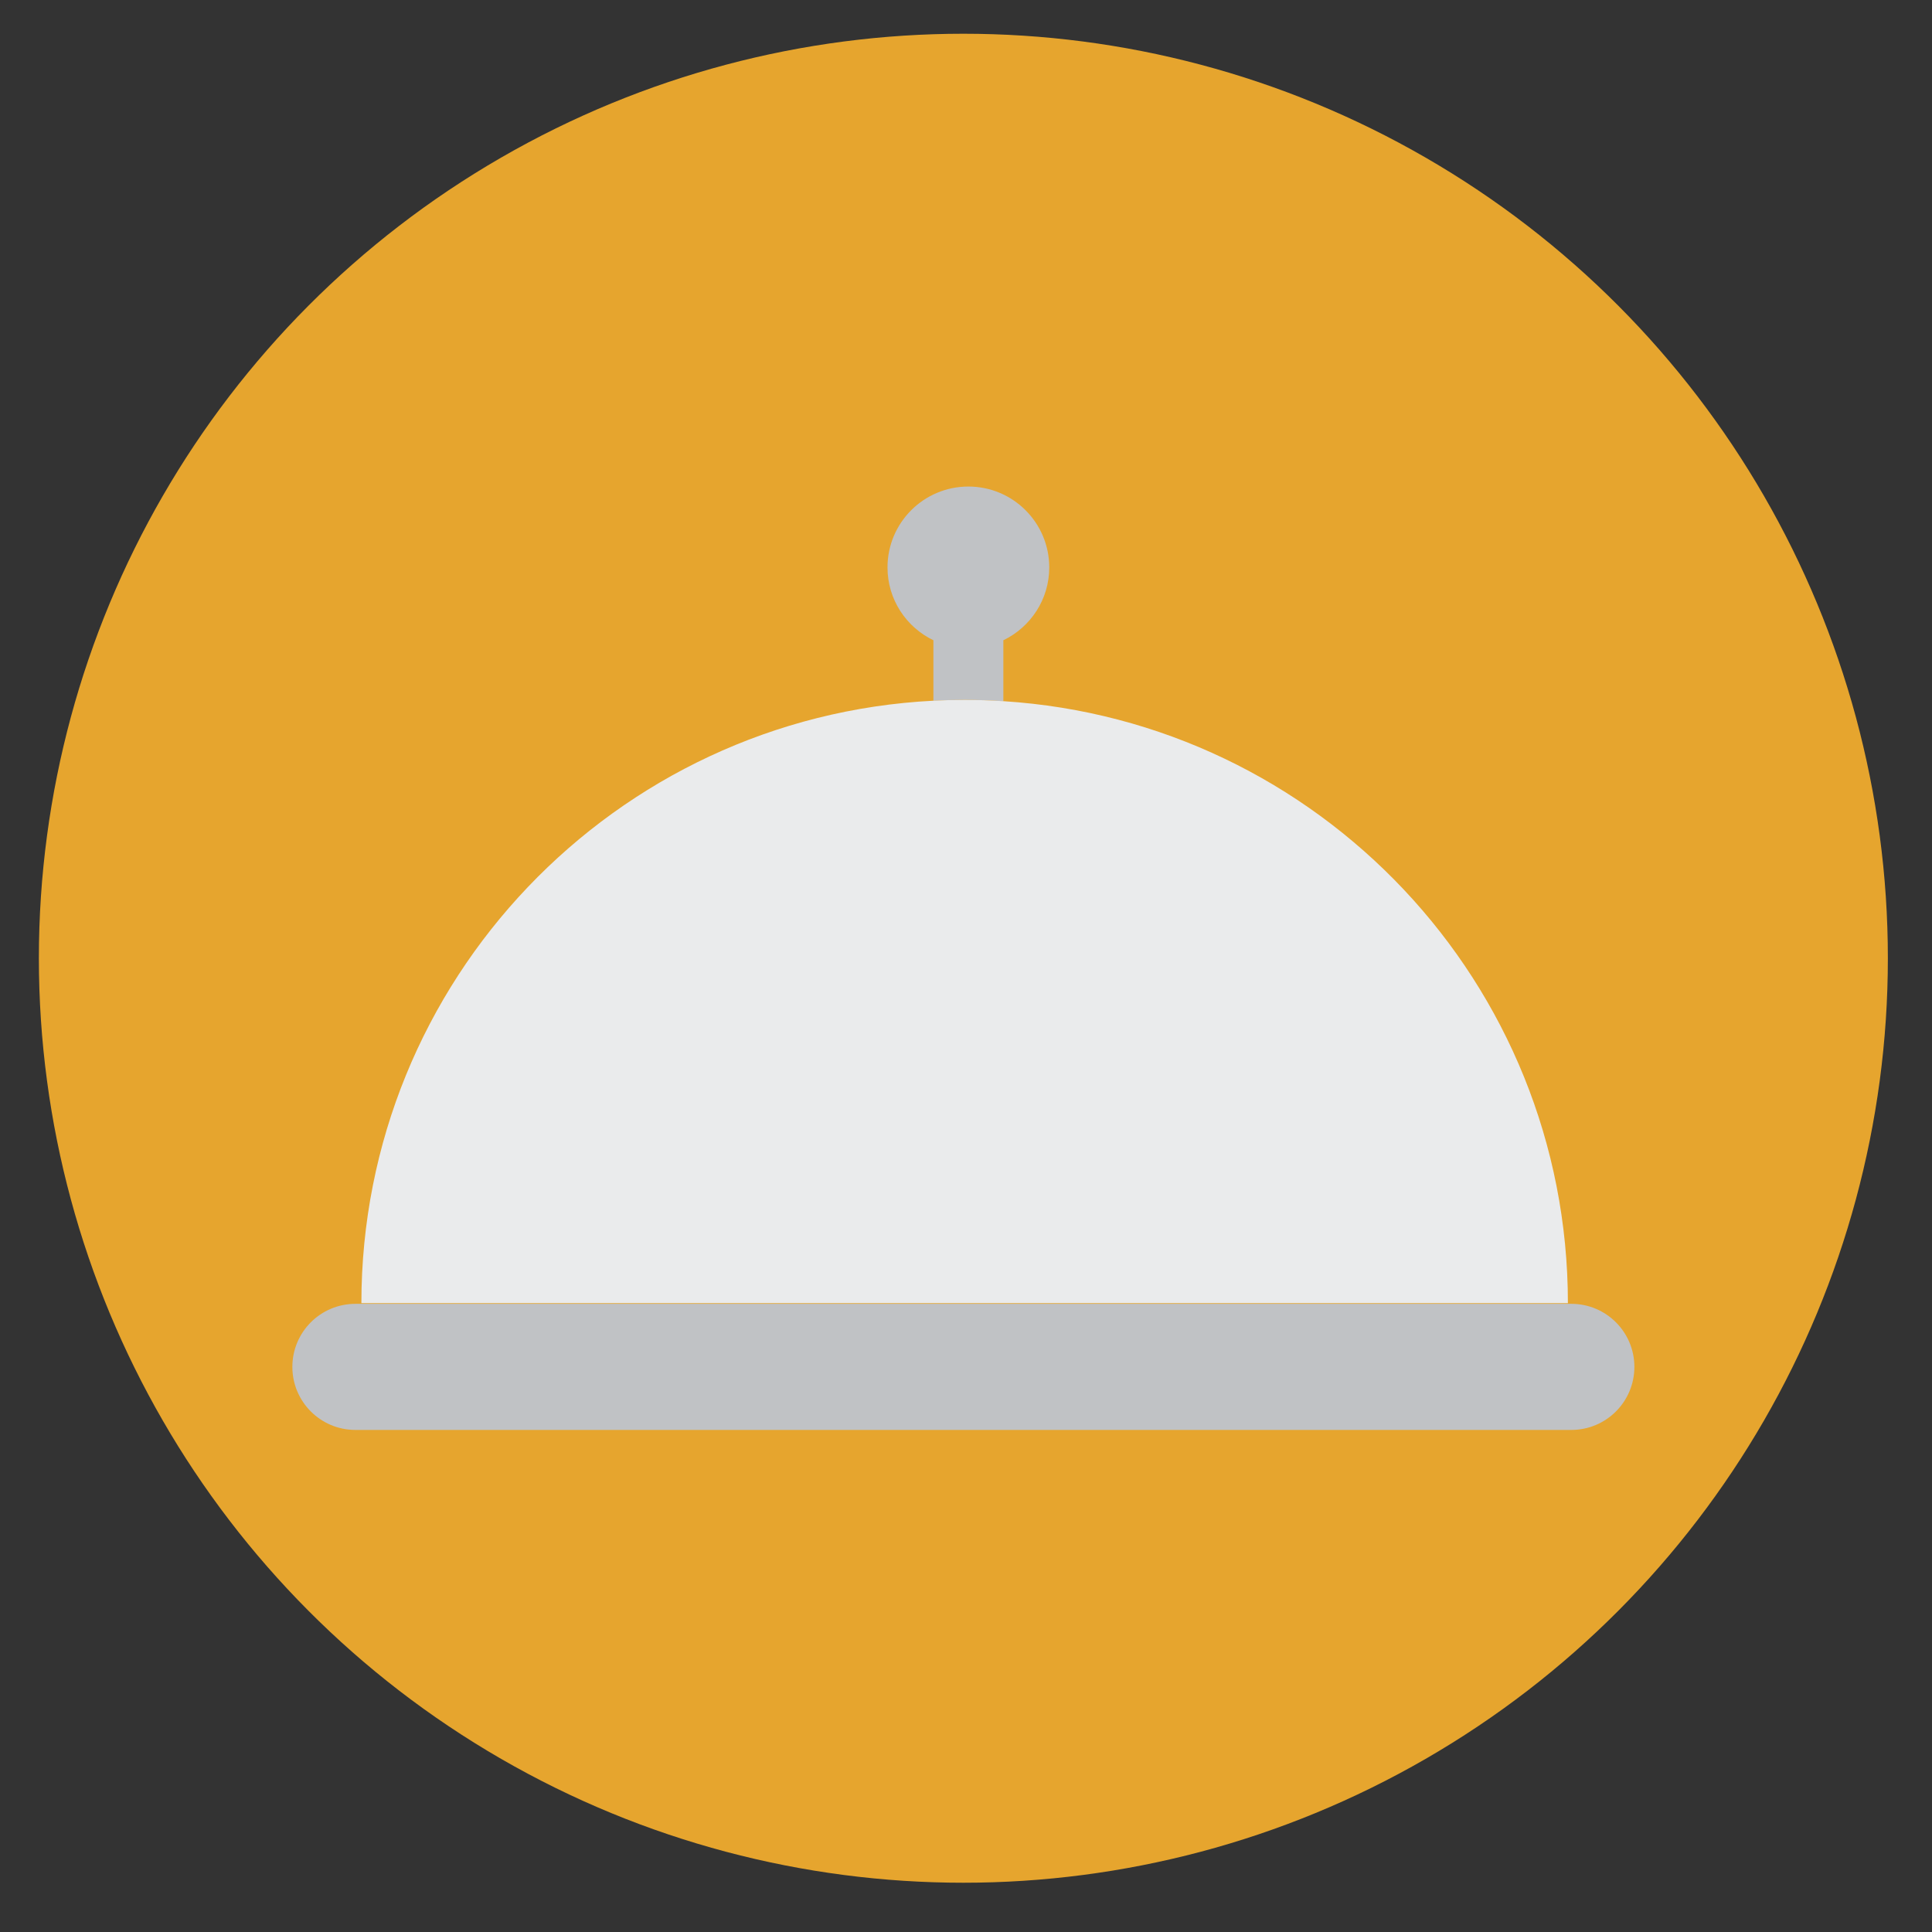 <?xml version="1.0" encoding="iso-8859-1"?>
<!-- Generator: Adobe Illustrator 16.0.0, SVG Export Plug-In . SVG Version: 6.00 Build 0)  -->
<!DOCTYPE svg PUBLIC "-//W3C//DTD SVG 1.1//EN" "http://www.w3.org/Graphics/SVG/1.1/DTD/svg11.dtd">
<svg version="1.1" xmlns="http://www.w3.org/2000/svg" xmlns:xlink="http://www.w3.org/1999/xlink" x="0px" y="0px" width="512px"
	 height="512px" viewBox="0 0 512 512" style="enable-background:new 0 0 512 512;" xml:space="preserve">
<rect x="0" y="0" width="512" height="512" fill="#333333" stroke="none"/>
<g id="Guides_For_Artboard">
</g>
<g id="Artwork">
</g>
<g id="Layer_3">
	<g>
		<circle style="fill:#E6A52E;" cx="255.303" cy="253.943" r="245.001"/>
		<g>
			<path style="fill:#C0C2C5;" d="M265.898,185.819v-16.146c7.189-3.459,12.164-10.79,12.164-19.302
				c0-11.836-9.596-21.432-21.432-21.432c-11.837,0-21.433,9.596-21.433,21.432c0,8.512,4.975,15.843,12.164,19.302v16.02
				c2.742-0.14,5.502-0.211,8.278-0.211C259.088,185.482,262.506,185.604,265.898,185.819z"/>
			<path style="fill:#C0C2C5;" d="M416.42,345.53H94.186c-9.228,0-16.708,7.481-16.708,16.708c0,9.229,7.48,16.709,16.708,16.709
				H416.42c9.228,0,16.708-7.48,16.708-16.709C433.128,353.011,425.647,345.53,416.42,345.53z"/>
			<path style="fill:#EAEBEC;" d="M265.898,185.819c-3.393-0.215-6.811-0.337-10.258-0.337c-2.776,0-5.536,0.071-8.278,0.211
				c-84.445,4.308-151.591,74.142-151.591,159.658c127.433,0,203.892,0,319.738,0C415.51,260.505,349.409,191.109,265.898,185.819z"
				/>
		</g>
	</g>
</g>
</svg>
